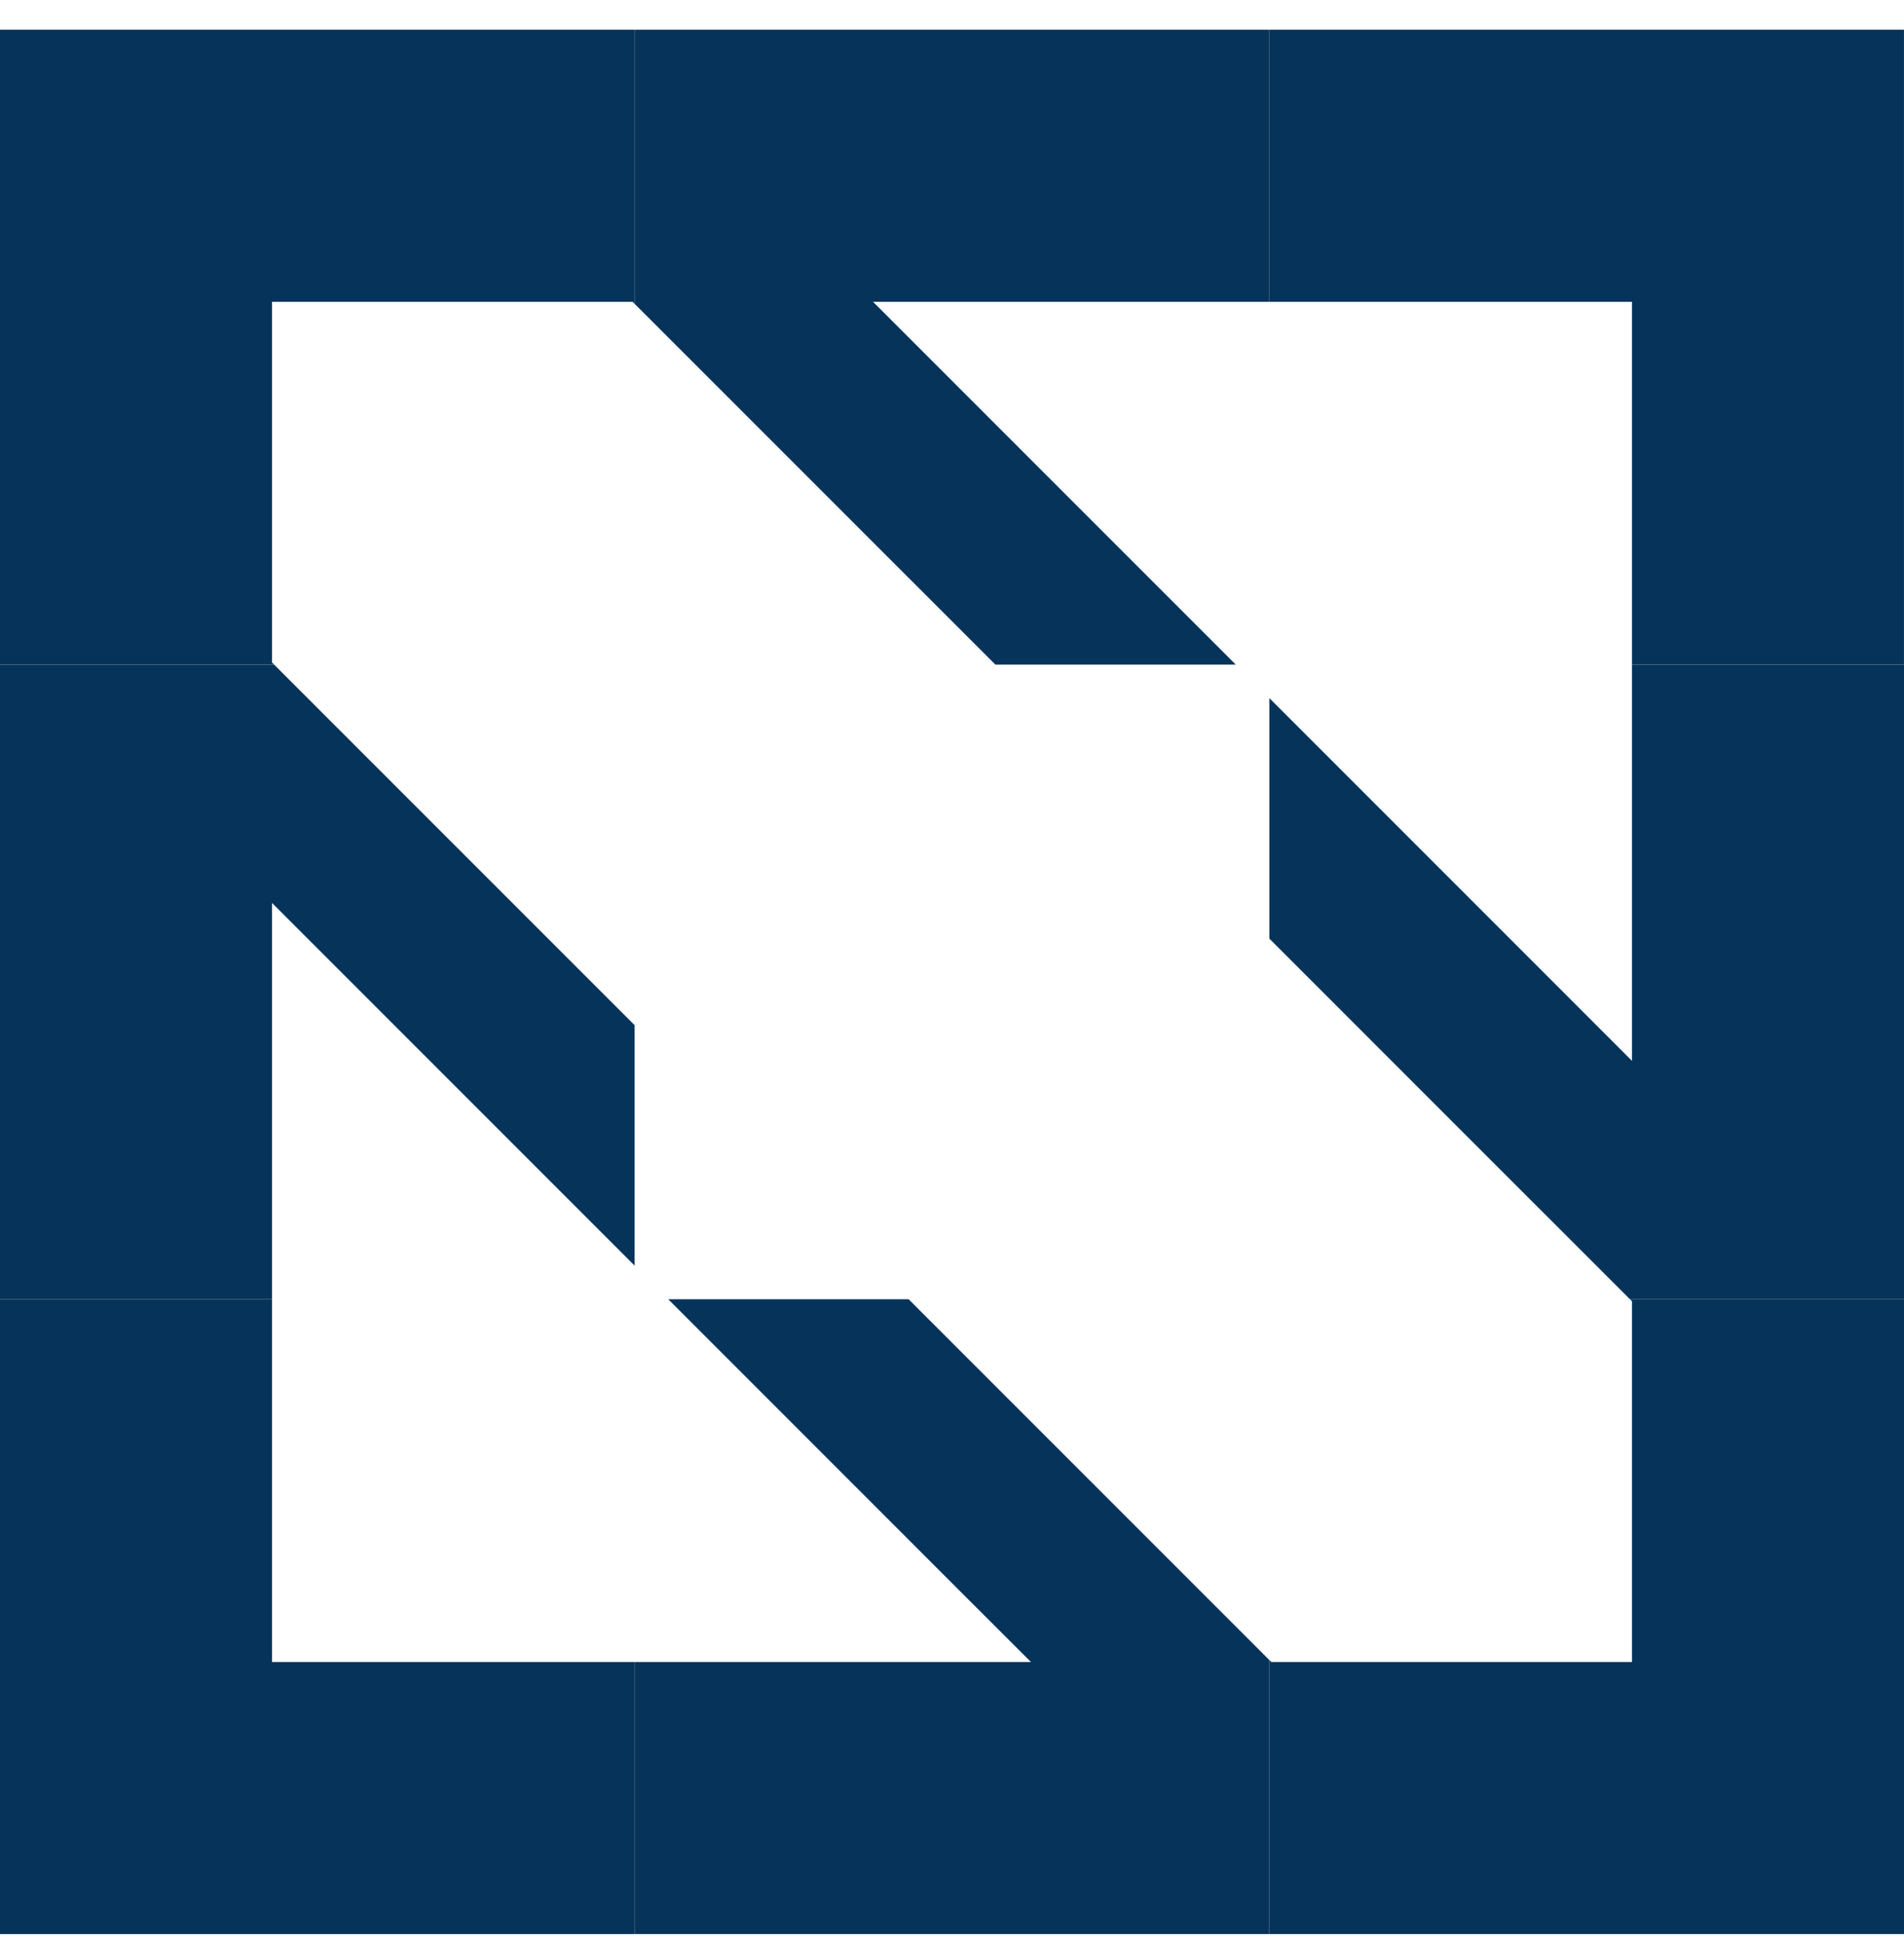 <svg width="48" height="49" viewBox="0 0 48 49" fill="none" xmlns="http://www.w3.org/2000/svg">
<path d="M6.858 32.748H0V48.748H15.999V41.891H6.858V32.748Z" fill="#063359"/>
<path d="M41.142 32.8V41.891H32.051L32.001 41.841V48.748H48V32.748H41.092L41.142 32.8Z" fill="#063359"/>
<path d="M0 16.751H6.91L6.858 16.699V7.608V7.607H15.949L15.999 7.658V0.75H0V16.751Z" fill="#063359"/>
<path d="M32 0.75V7.607H41.142V16.751H47.999V0.75H32Z" fill="#063359"/>
<path d="M31.153 16.751L22.009 7.607H32V0.75H15.999V7.658L25.093 16.751H31.153Z" fill="#063359"/>
<path d="M22.907 32.748H16.847L24.423 40.325L25.991 41.891H22.858H15.999V48.748H32V41.841L27.453 37.294L22.907 32.748Z" fill="#063359"/>
<path d="M41.142 16.751V23.607V26.739L39.576 25.172L32.001 17.597V23.658L36.545 28.203L41.092 32.748H48V16.751H41.142Z" fill="#063359"/>
<path d="M15.999 25.84L6.91 16.751H0V32.748H6.858V22.759L15.999 31.9V25.84Z" fill="#063359"/>
</svg>
